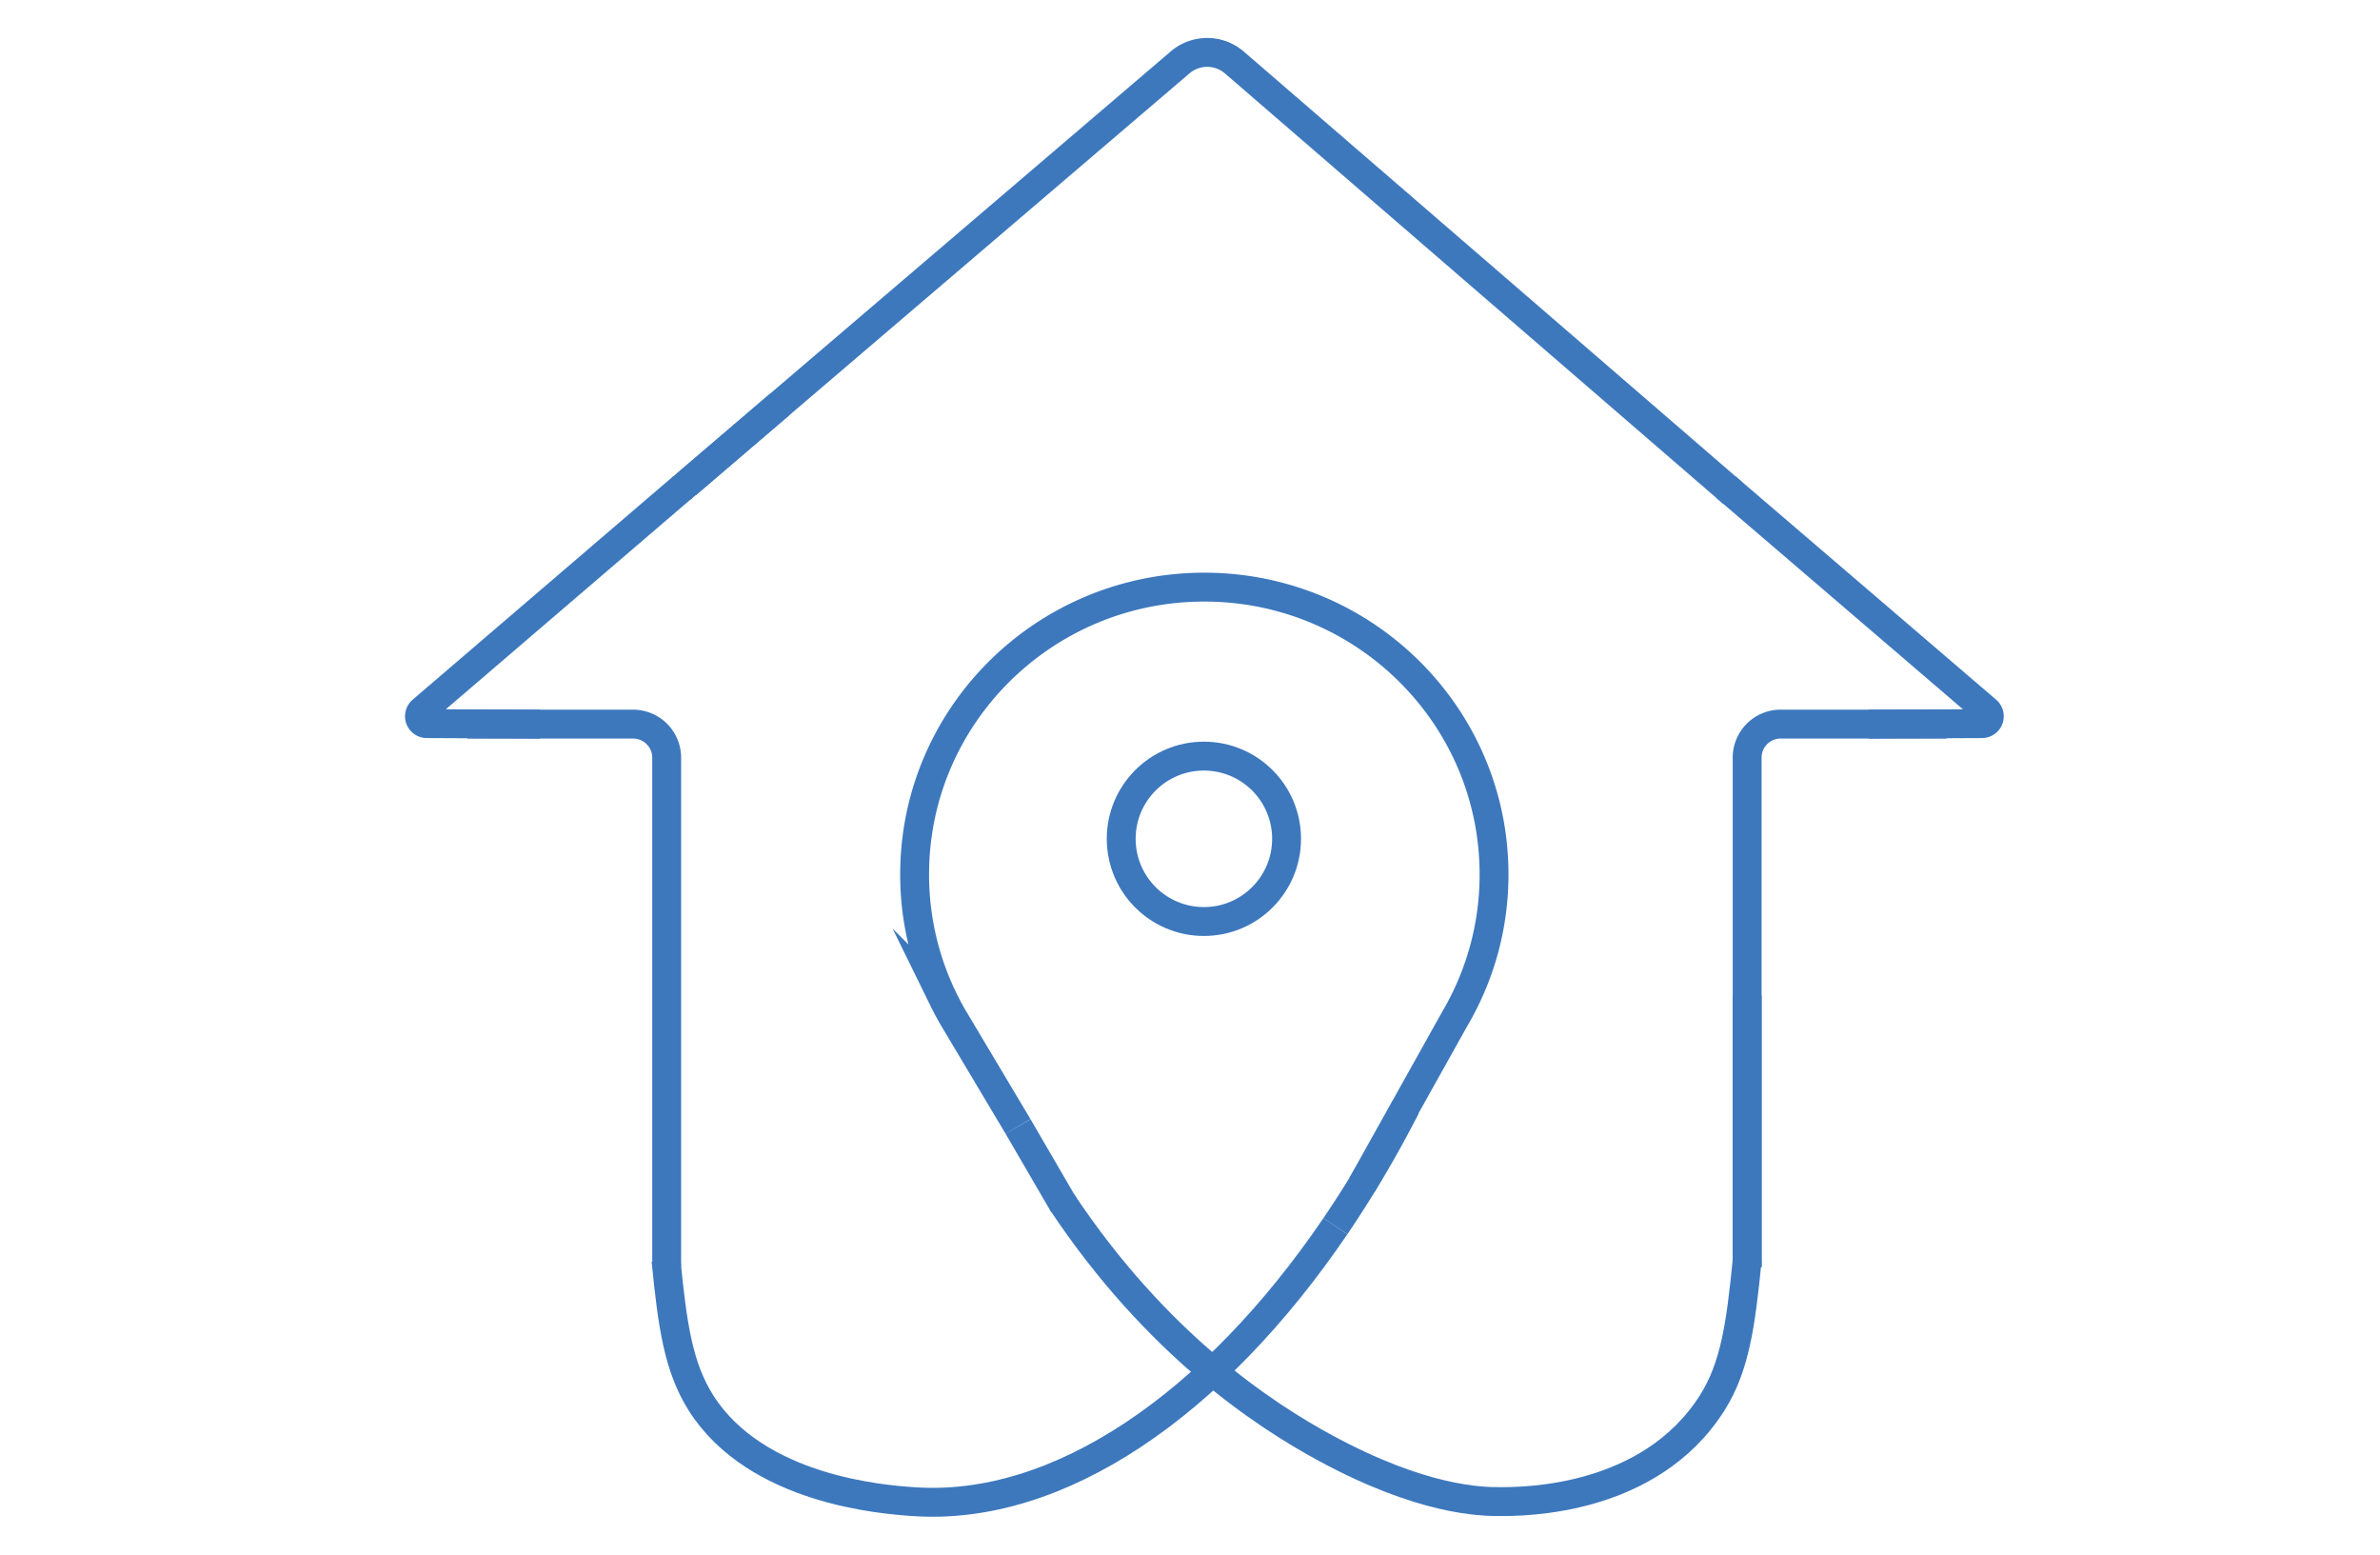 <svg id="Layer_1" data-name="Layer 1" xmlns="http://www.w3.org/2000/svg" viewBox="0 0 700.6 457.53"><defs><style>.cls-1{fill:none;stroke:#3d78bd;stroke-miterlimit:10;stroke-width:8.5px;}</style></defs><path class="cls-1" d="M201,143.35l-76.76,65.79a2.17,2.17,0,0,0,1.4,3.82l33.31.15"/><path class="cls-1" d="M508.06,143.35l76.77,65.79a2.17,2.17,0,0,1-1.41,3.82l-33.31.15"/><path class="cls-1" d="M510.06,145.09,363.36,18.39a12.27,12.27,0,0,0-16,0L200.55,143.77"/><line class="cls-1" x1="514.31" y1="372.97" x2="514.31" y2="292.95"/><line class="cls-1" x1="229.44" y1="119.09" x2="202.05" y2="142.54"/><path class="cls-1" d="M299.69,331.53,281,300.19l-.49-.81c-.94-1.64-1.84-3.31-2.67-5a83.55,83.55,0,0,1-8.6-37.05c0-46.69,38.19-84.54,85.27-84.54s85.29,37.85,85.29,84.54a83.47,83.47,0,0,1-11.29,42.05l-.35.61-27.25,48.75"/><line class="cls-1" x1="313.13" y1="354.62" x2="299.69" y2="331.53"/><path class="cls-1" d="M393.11,360.85a326.24,326.24,0,0,0,20.7-35.06"/><path class="cls-1" d="M196.05,370.91c1.89,19,3.59,31.36,10.32,42,16.29,25.67,53.78,28.41,62.3,29,43,3.14,88.82-28.68,124.44-81.06"/><path class="cls-1" d="M514.31,370.91c-1.89,19-3.59,31.36-10.32,42-18.42,29-55.48,29-62.29,29-5.82.06-23.11-.36-51.47-15.72-18.07-9.78-49.74-30.56-77.63-72.47"/><circle class="cls-1" cx="354.39" cy="246.86" r="24.34"/><path class="cls-1" d="M137.53,213.11h48.59a9.88,9.88,0,0,1,10.13,9.95V372.82"/><path class="cls-1" d="M573,213.1H524.43a9.87,9.87,0,0,0-10.12,10V372.81"/></svg>